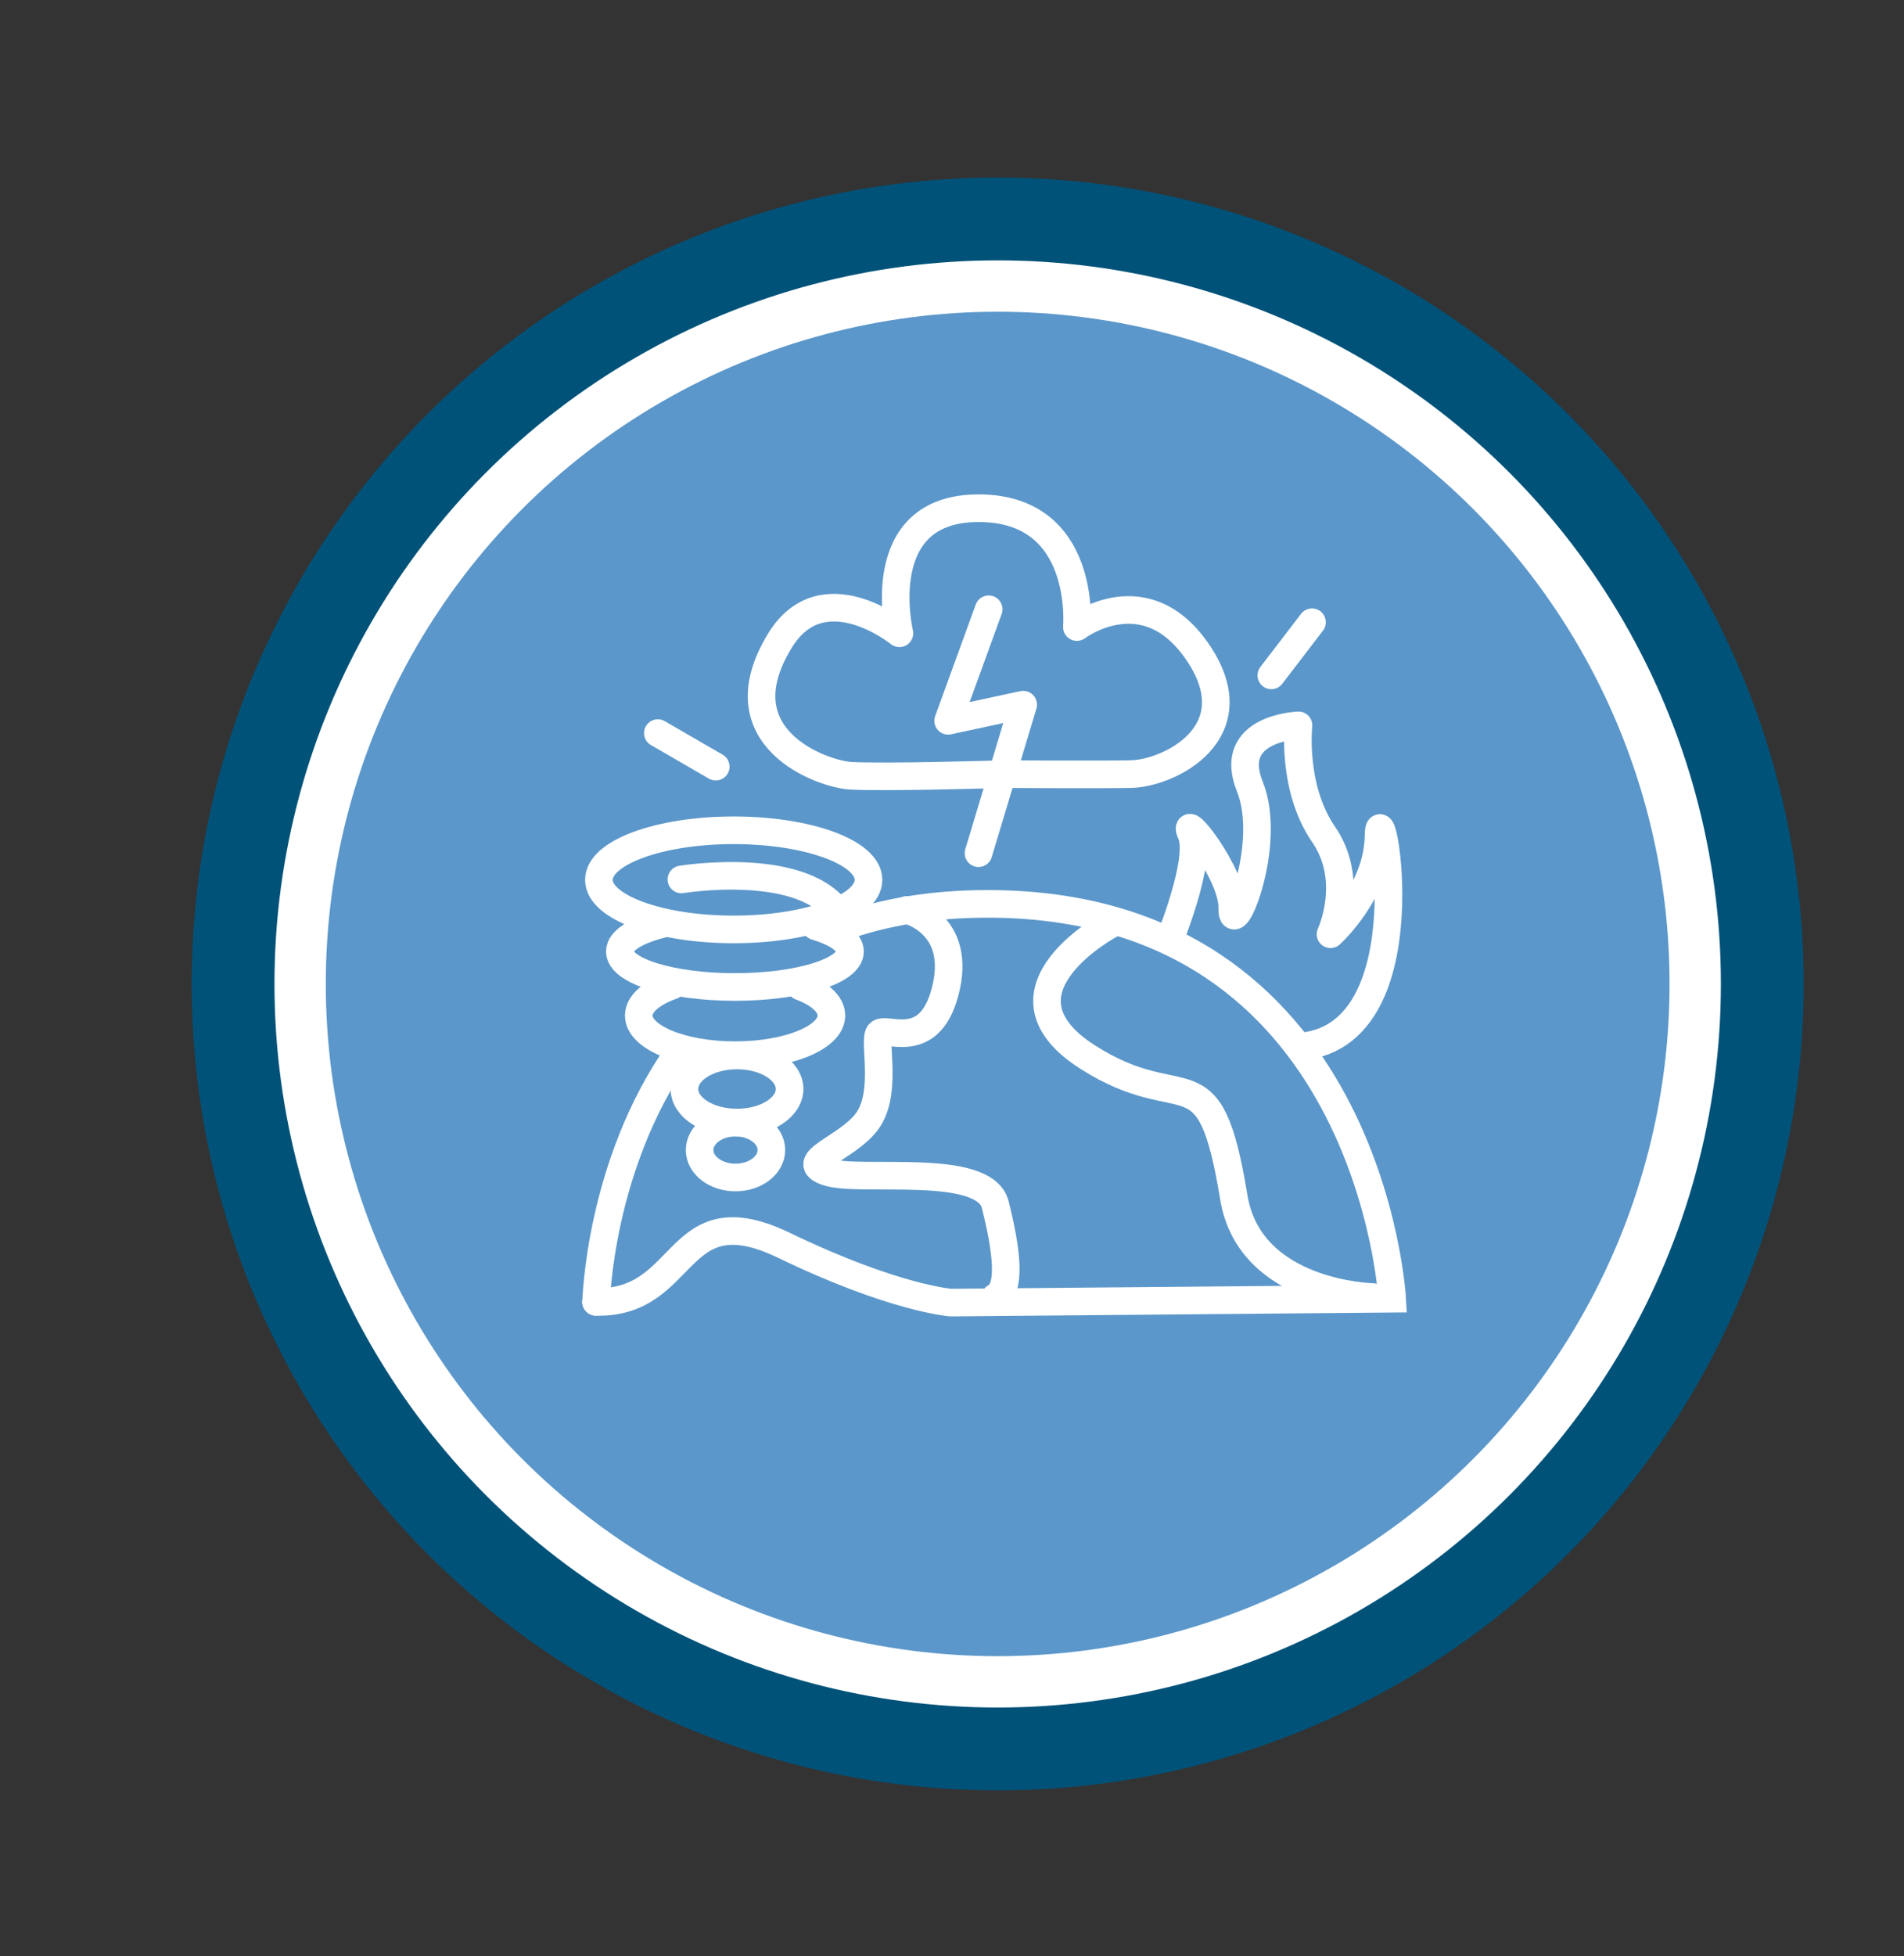 <?xml version="1.0" encoding="UTF-8"?>
<svg id="Natural_Disasters" xmlns="http://www.w3.org/2000/svg" viewBox="0 0 137.98 141.69"><rect x="0" y="0" width="137.98" height="141.69" fill="#333333" stroke="none"/>
  <g>
    <circle cx="72.3" cy="71.27" r="55.41" style="fill: #fff; stroke: #005279; stroke-miterlimit: 10; stroke-width: 6px;"/>
    <circle cx="72.3" cy="71.27" r="48.69" style="fill: #5b97ca; stroke-width: 0px;"/>
  </g>
  <g>
    <polyline points="71.65 44.13 68.71 52.21 74.15 51.04 70.91 61.8" style="fill: none; stroke: #fff; stroke-linecap: round; stroke-linejoin: round; stroke-width: 2px;"/>
    <path d="m72.46,56.08s-8.27.25-10.82.11c-1.99-.11-9.44-2.71-5.13-9.77,3.09-5.07,8.67-.55,8.67-.55-.01-.05-2.14-9.06,5.74-9.06s7.12,8.61,7.12,8.61c0,0,5.02-3.81,8.83,1.93s-2.15,8.67-4.91,8.72c-2.43.05-9.5,0-9.5,0Z" style="fill: none; stroke: #fff; stroke-linecap: round; stroke-linejoin: round; stroke-width: 2px;"/>
    <path d="m61,67.16c2.99-1.07,6.49-1.69,10.57-1.69,27.72,0,29.32,28.6,29.32,28.6l-31.97.28s-4.09-.28-12.09-4.14-6.9,4.25-13.64,4.09" style="fill: none; stroke: #fff; stroke-linecap: round; stroke-miterlimit: 10; stroke-width: 2px;"/>
    <path d="m43.2,94.29s.23-9.87,5.97-18.06" style="fill: none; stroke: #fff; stroke-linecap: round; stroke-miterlimit: 10; stroke-width: 2px;"/>
    <path d="m80.58,66.9s-9.28,4.86-1.77,9.66c7.11,4.55,8.81-.78,10.6,10.16,1.16,7.07,10.1,7.23,10.1,7.23" style="fill: none; stroke: #fff; stroke-linecap: round; stroke-miterlimit: 10; stroke-width: 2px;"/>
    <path d="m65.72,65.91s4.1.97,2.76,5.96c-1.21,4.53-4.47,2.32-4.8,3.04s.61,4.31-.83,6.29-5.25,2.93-2.87,3.7,11.37-.77,12.15,2.37,1.21,6.07,0,6.68" style="fill: none; stroke: #fff; stroke-linecap: round; stroke-linejoin: round; stroke-width: 2px;"/>
    <path d="m84.72,68.17s2.43-5.91,1.6-7.79,3.04,2.87,2.98,5.41,2.98-4.58,1.27-8.83,3.53-4.42,3.53-4.42c0,0-.5,4.53,1.82,7.9s.5,7.23.5,7.23c0,0,3.42-3.09,3.48-7.12s3.59,14.3-5.52,15.24" style="fill: none; stroke: #fff; stroke-linecap: round; stroke-linejoin: round; stroke-width: 2px;"/>
    <line x1="47.67" y1="53.1" x2="51.87" y2="55.53" style="fill: none; stroke: #fff; stroke-linecap: round; stroke-linejoin: round; stroke-width: 2px;"/>
    <line x1="95.08" y1="45.07" x2="92.13" y2="48.92" style="fill: none; stroke: #fff; stroke-linecap: round; stroke-linejoin: round; stroke-width: 2px;"/>
    <ellipse cx="53.17" cy="63.73" rx="9.77" ry="3.59" style="fill: none; stroke: #fff; stroke-linecap: round; stroke-miterlimit: 10; stroke-width: 2px;"/>
    <path d="m59.11,67.09c1.54.47,2.49,1.11,2.49,1.83,0,1.42-3.73,2.57-8.34,2.57s-8.34-1.15-8.34-2.57c0-.79,1.16-1.5,2.99-1.97" style="fill: none; stroke: #fff; stroke-linecap: round; stroke-miterlimit: 10; stroke-width: 2px;"/>
    <path d="m58.01,71.45c1.38.52,2.24,1.27,2.24,2.11,0,1.59-3.13,2.87-6.98,2.87s-6.98-1.29-6.98-2.87c0-.87.95-1.65,2.44-2.18" style="fill: none; stroke: #fff; stroke-linecap: round; stroke-miterlimit: 10; stroke-width: 2px;"/>
    <ellipse cx="53.41" cy="78.88" rx="3.81" ry="2.43" style="fill: none; stroke: #fff; stroke-linecap: round; stroke-miterlimit: 10; stroke-width: 2px;"/>
    <ellipse cx="53.3" cy="83.3" rx="2.6" ry="1.99" style="fill: none; stroke: #fff; stroke-linecap: round; stroke-miterlimit: 10; stroke-width: 2px;"/>
    <path d="m49.38,63.7s9.06-1.49,11.54,2.65" style="fill: none; stroke: #fff; stroke-linecap: round; stroke-linejoin: round; stroke-width: 2px;"/>
  </g>
</svg>